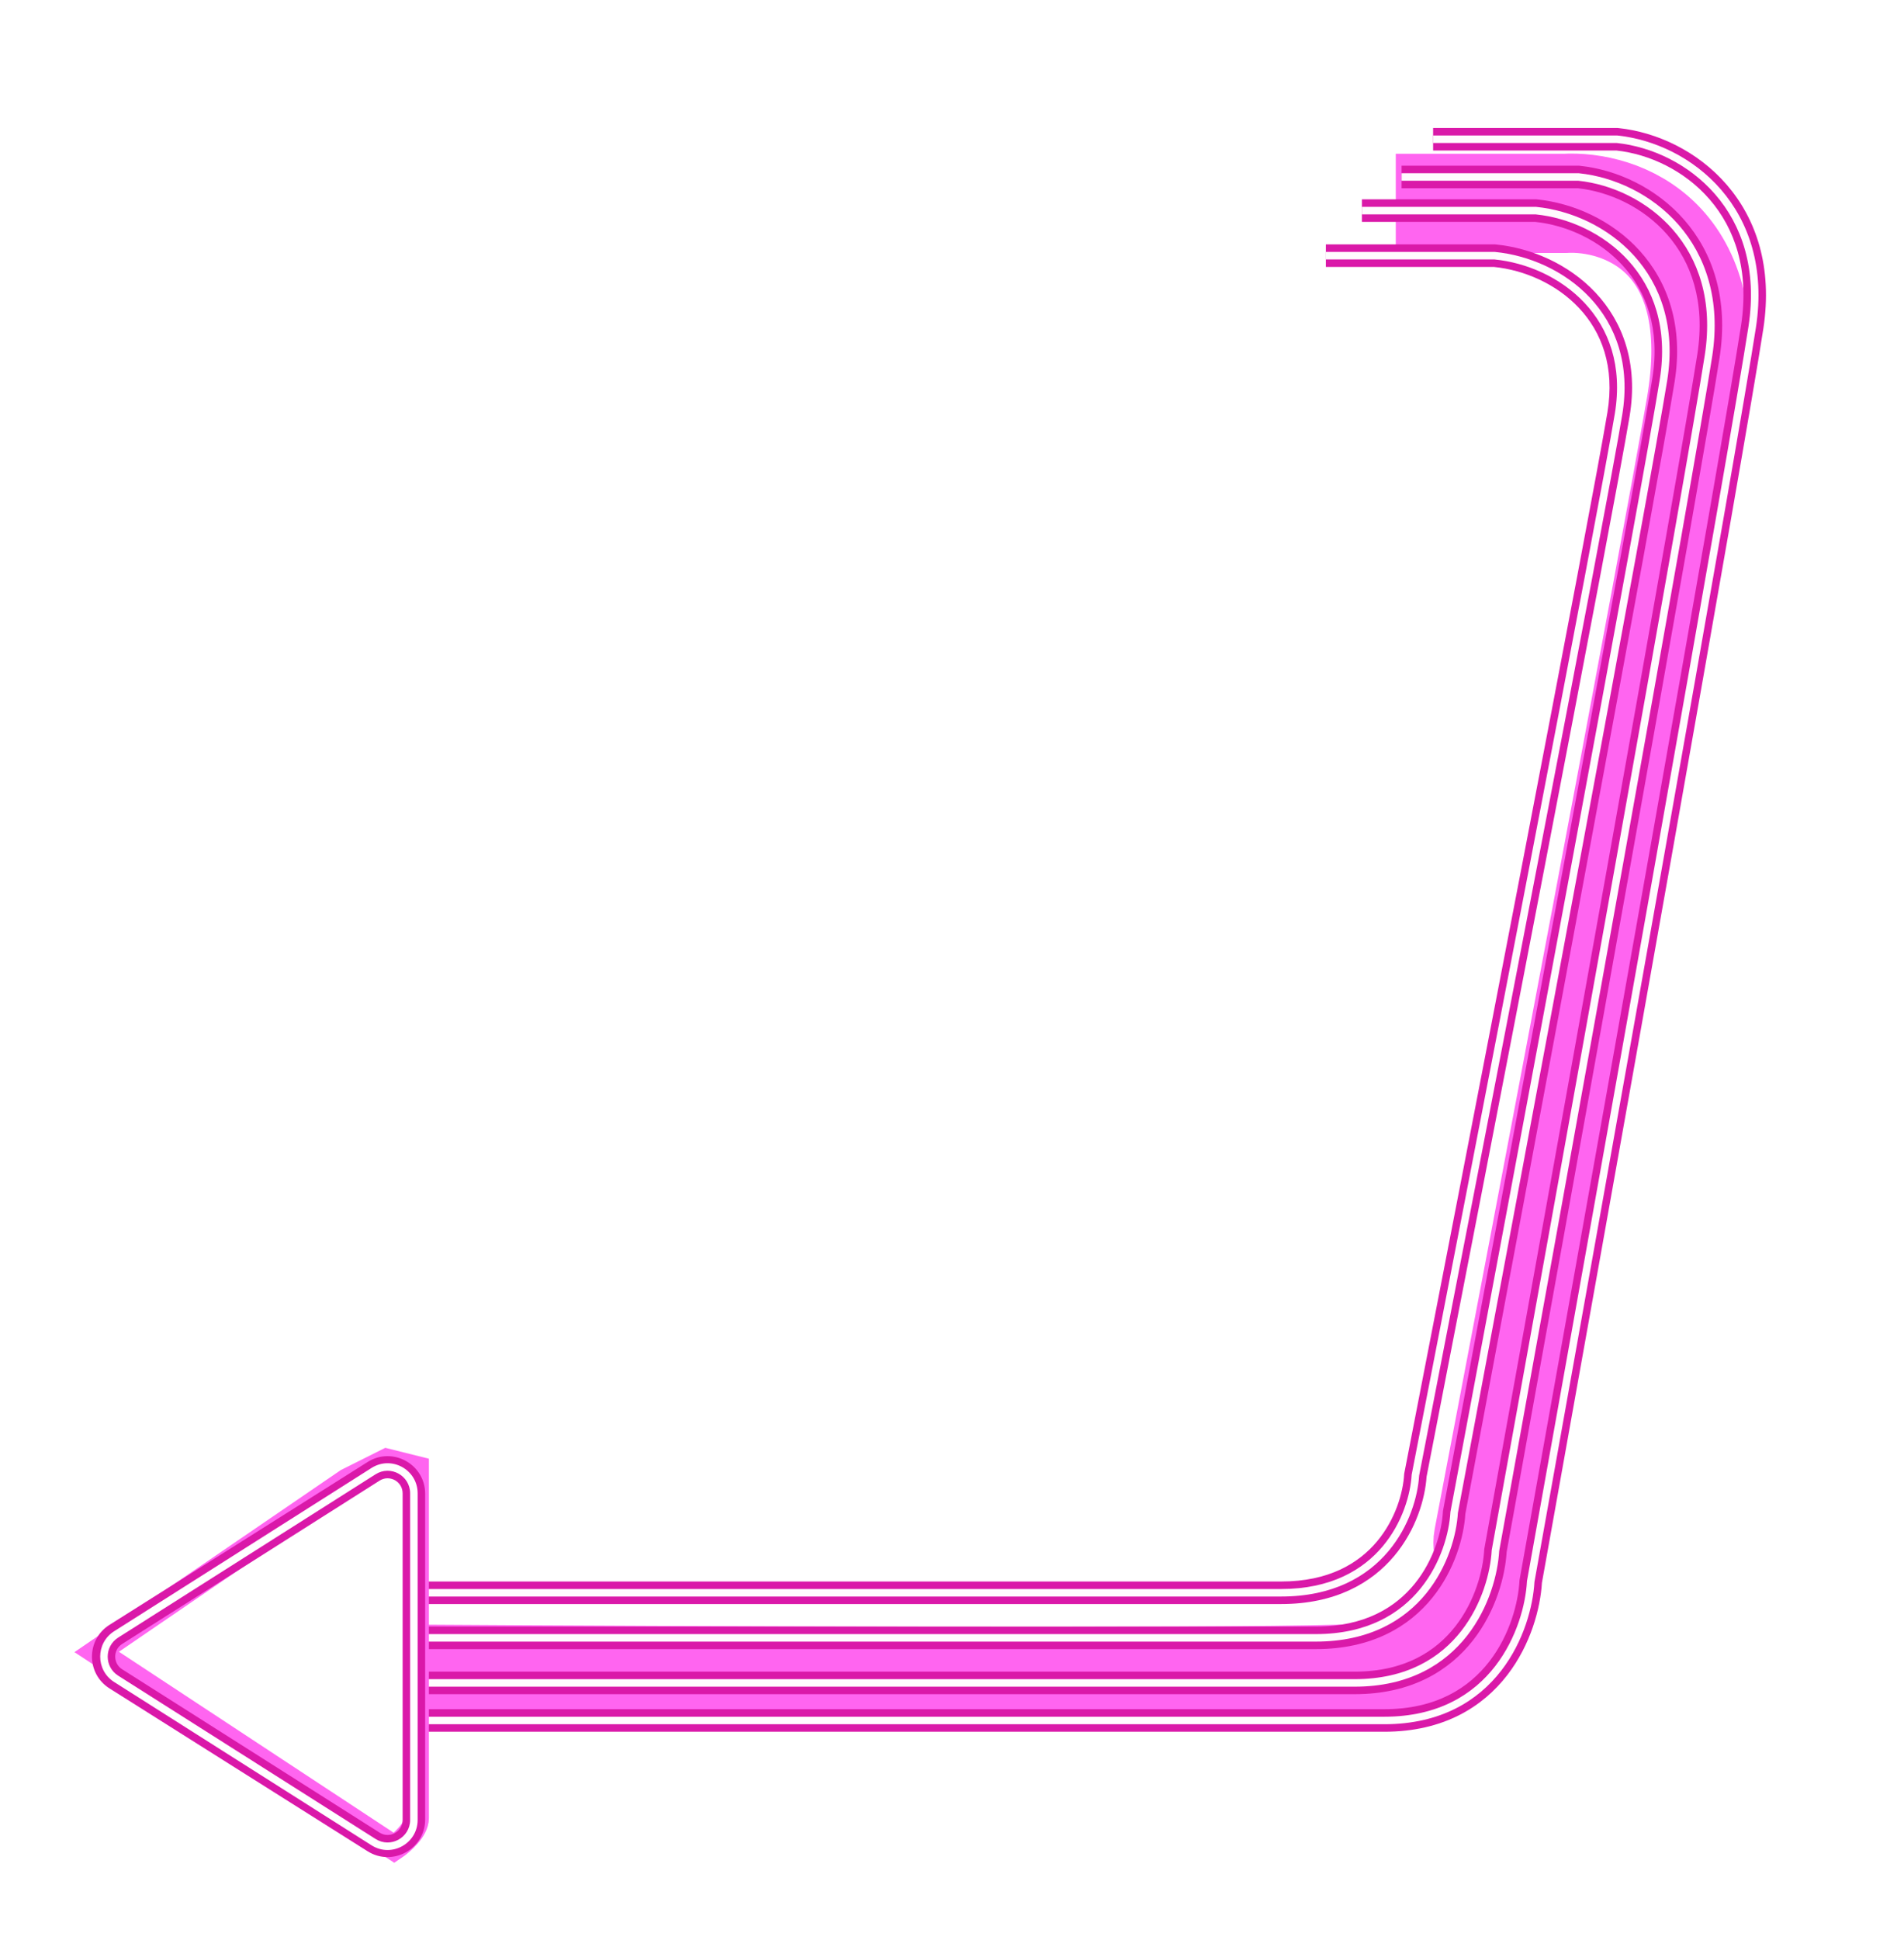 <svg width="384" height="391" viewBox="0 0 384 391" fill="none" xmlns="http://www.w3.org/2000/svg">
<g filter="url(#filter0_f)">
<path d="M281.5 41H315.5C326.833 40.333 348 47.6 342 82C336.03 116.23 311.081 247.693 299.176 310.077C299.056 310.704 299.071 311.319 299.16 311.951C300.394 320.718 296.334 336.729 270.5 337.5C243.7 338.3 135.333 337.833 84.5 337.5" stroke="#FF65F0" stroke-width="20"/>
</g>
<path fill-rule="evenodd" clip-rule="evenodd" d="M326.007 30.34H289.03V25.797H326.248L326.367 25.81C334.088 26.623 342.356 30.429 348.232 37.22C354.158 44.069 357.543 53.831 355.63 66.27C351.992 89.915 324.355 244.59 310.975 319.067C310.675 324.099 308.769 331.489 303.962 337.7C299.034 344.067 291.126 349.086 279.188 349.086H83.095V344.543H279.188C289.66 344.543 296.264 340.224 300.37 334.919C304.552 329.517 306.214 322.982 306.447 318.678L306.455 318.538L306.48 318.399C319.86 243.925 347.512 89.164 351.14 65.579C352.861 54.395 349.811 45.987 344.796 40.192C339.761 34.373 332.638 31.067 326.007 30.34Z" fill="#DA19A9"/>
<path fill-rule="evenodd" clip-rule="evenodd" d="M326.088 28.826H289.03V27.312H326.168L326.208 27.316C333.576 28.091 341.481 31.733 347.086 38.211C352.708 44.708 355.982 54.019 354.133 66.04C350.497 89.669 322.845 244.43 309.468 318.889C309.2 323.68 307.378 330.812 302.764 336.773C298.11 342.786 290.637 347.571 279.187 347.571H83.094V346.057H279.187C290.148 346.057 297.186 341.505 301.567 335.846C305.972 330.154 307.713 323.307 307.959 318.76L307.961 318.713L307.969 318.667C321.347 244.209 349.004 89.419 352.636 65.809C354.421 54.208 351.259 45.348 345.941 39.202C340.616 33.047 333.093 29.573 326.088 28.826Z" fill="#FFFBFE"/>
<path fill-rule="evenodd" clip-rule="evenodd" d="M318.232 37.947H282.672V33.404H318.47L318.588 33.416C326.028 34.192 334 37.824 339.669 44.312C345.39 50.859 348.657 60.194 346.811 72.077C343.312 94.597 316.733 241.901 303.864 312.833C303.572 317.647 301.732 324.705 297.095 330.637C292.336 336.726 284.707 341.514 273.206 341.514H84.609V336.972H273.206C283.258 336.972 289.586 332.867 293.516 327.84C297.522 322.715 299.114 316.517 299.336 312.44L299.344 312.298L299.369 312.158C312.238 241.228 338.833 93.84 342.322 71.38C343.971 60.766 341.049 52.795 336.248 47.301C331.424 41.78 324.594 38.639 318.232 37.947Z" fill="#DA19A9"/>
<path fill-rule="evenodd" clip-rule="evenodd" d="M318.312 36.432H282.671V34.918H318.391L318.43 34.922C325.522 35.661 333.131 39.132 338.528 45.308C343.942 51.504 347.095 60.384 345.314 71.845C341.818 94.35 315.223 241.739 302.357 312.653C302.098 317.222 300.344 324.022 295.902 329.705C291.419 335.44 284.223 340 273.205 340H84.608V338.486H273.205C283.741 338.486 290.502 334.153 294.709 328.772C298.94 323.359 300.612 316.846 300.848 312.522L300.85 312.475L300.859 312.429C313.725 241.516 340.325 94.097 343.818 71.612C345.533 60.575 342.496 52.15 337.388 46.304C332.273 40.45 325.045 37.144 318.312 36.432Z" fill="#FFFBFE"/>
<path fill-rule="evenodd" clip-rule="evenodd" d="M309.616 44.725H274.674V40.182H309.846L309.96 40.194C317.257 40.928 325.095 44.365 330.68 50.53C336.324 56.76 339.556 65.659 337.732 76.984C334.294 98.329 308.18 237.924 295.535 305.152C295.244 309.749 293.423 316.466 288.852 322.106C284.157 327.9 276.654 332.429 265.373 332.429H83.852V327.886H265.373C275.27 327.886 281.481 323.987 285.323 319.246C289.24 314.412 290.792 308.572 291.009 304.744L291.017 304.597L291.044 304.453C303.689 237.227 329.819 97.545 333.247 76.262C334.857 66.265 332.008 58.763 327.313 53.58C322.588 48.364 315.881 45.382 309.616 44.725Z" fill="#DA19A9"/>
<path fill-rule="evenodd" clip-rule="evenodd" d="M309.694 43.211H274.674V41.697H309.77L309.808 41.701C316.772 42.401 324.25 45.688 329.557 51.547C334.885 57.428 337.99 65.861 336.237 76.743C332.801 98.073 306.671 237.756 294.029 304.965C293.773 309.307 292.046 315.76 287.676 321.152C283.265 326.596 276.193 330.915 265.373 330.915H83.094V329.401H265.373C275.731 329.401 282.373 325.291 286.499 320.199C290.651 315.076 292.289 308.915 292.52 304.83L292.523 304.781L292.532 304.733C305.174 237.525 331.31 97.811 334.742 76.503C336.423 66.063 333.446 58.095 328.435 52.564C323.414 47.021 316.314 43.886 309.694 43.211Z" fill="#FFFBFE"/>
<path fill-rule="evenodd" clip-rule="evenodd" d="M301.311 53.811H267.402V49.268H301.533L301.643 49.279C308.717 49.965 316.334 53.184 321.774 58.98C327.278 64.846 330.441 73.243 328.658 83.924C325.322 103.924 299.983 234.689 287.712 297.673C287.424 302.021 285.641 308.345 281.188 313.65C276.608 319.106 269.314 323.344 258.376 323.344H84.608V318.801H258.376C267.99 318.801 274.004 315.143 277.709 310.729C281.487 306.228 282.979 300.796 283.187 297.251L283.196 297.099L283.225 296.95C295.496 233.968 320.852 103.112 324.178 83.177C325.728 73.883 322.989 66.915 318.461 62.089C313.894 57.222 307.397 54.426 301.311 53.811Z" fill="#DA19A9"/>
<path fill-rule="evenodd" clip-rule="evenodd" d="M301.386 52.296H267.402V50.782H301.46L301.497 50.786C308.252 51.441 315.512 54.52 320.67 60.016C325.849 65.535 328.87 73.456 327.165 83.675C323.831 103.658 298.475 234.514 286.207 297.48C285.957 301.562 284.275 307.618 280.029 312.676C275.74 317.785 268.873 321.829 258.377 321.829H83.852V320.315H258.377C268.432 320.315 274.872 316.464 278.869 311.702C282.89 306.912 284.475 301.153 284.699 297.34L284.702 297.289L284.711 297.239C296.979 234.275 322.341 103.387 325.672 83.426C327.299 73.67 324.419 66.225 319.565 61.053C314.699 55.867 307.812 52.929 301.386 52.296Z" fill="#FFFBFE"/>
<g filter="url(#filter1_f)">
<path d="M84 296V336V366.5C84 368.9 81 371.5 79.5 372.5L19.5 333L70 298.5L78 294.5L84 296Z" stroke="#FF65F0" stroke-width="5"/>
</g>
<path fill-rule="evenodd" clip-rule="evenodd" d="M76.552 298.468L24.643 331.386C22.767 332.575 22.767 335.312 24.643 336.501L76.552 369.419C78.568 370.697 81.202 369.249 81.202 366.861L81.202 301.026C81.202 298.638 78.568 297.19 76.552 298.468ZM23.021 328.828C19.27 331.207 19.27 336.68 23.021 339.059L74.93 371.976C78.963 374.533 84.231 371.636 84.231 366.861L84.231 301.026C84.231 296.251 78.963 293.353 74.93 295.911L23.021 328.828Z" fill="#DA18A9"/>
<path fill-rule="evenodd" clip-rule="evenodd" d="M75.751 297.273L23.697 330.101C20.871 331.883 20.871 336.004 23.697 337.786L75.751 370.613C78.776 372.521 82.717 370.347 82.717 366.771L82.717 301.116C82.717 297.539 78.776 295.366 75.751 297.273ZM22.081 327.539C17.371 330.51 17.371 337.377 22.081 340.347L74.135 373.175C79.177 376.354 85.745 372.731 85.745 366.771L85.745 301.116C85.745 295.155 79.177 291.532 74.135 294.712L22.081 327.539Z" fill="#DA18A9"/>
<path fill-rule="evenodd" clip-rule="evenodd" d="M75.741 297.189L23.832 330.107C21.018 331.891 21.018 335.996 23.832 337.78L75.741 370.697C78.765 372.615 82.716 370.442 82.716 366.861L82.716 301.026C82.716 297.444 78.765 295.272 75.741 297.189ZM23.021 328.828C19.27 331.207 19.27 336.68 23.021 339.059L74.93 371.976C78.963 374.533 84.231 371.636 84.231 366.861L84.231 301.026C84.231 296.251 78.963 293.353 74.93 295.911L23.021 328.828Z" fill="white"/>
<defs>
<filter id="filter0_f" x="54.435" y="0.96" width="328.61" height="376.981" filterUnits="userSpaceOnUse" color-interpolation-filters="sRGB">
<feFlood flood-opacity="0" result="BackgroundImageFix"/>
<feBlend mode="normal" in="SourceGraphic" in2="BackgroundImageFix" result="shape"/>
<feGaussianBlur stdDeviation="15" result="effect1_foregroundBlur"/>
</filter>
<filter id="filter1_f" x="0.012" y="276.85" width="101.488" height="113.648" filterUnits="userSpaceOnUse" color-interpolation-filters="sRGB">
<feFlood flood-opacity="0" result="BackgroundImageFix"/>
<feBlend mode="normal" in="SourceGraphic" in2="BackgroundImageFix" result="shape"/>
<feGaussianBlur stdDeviation="7.5" result="effect1_foregroundBlur"/>
</filter>
</defs>
</svg>
